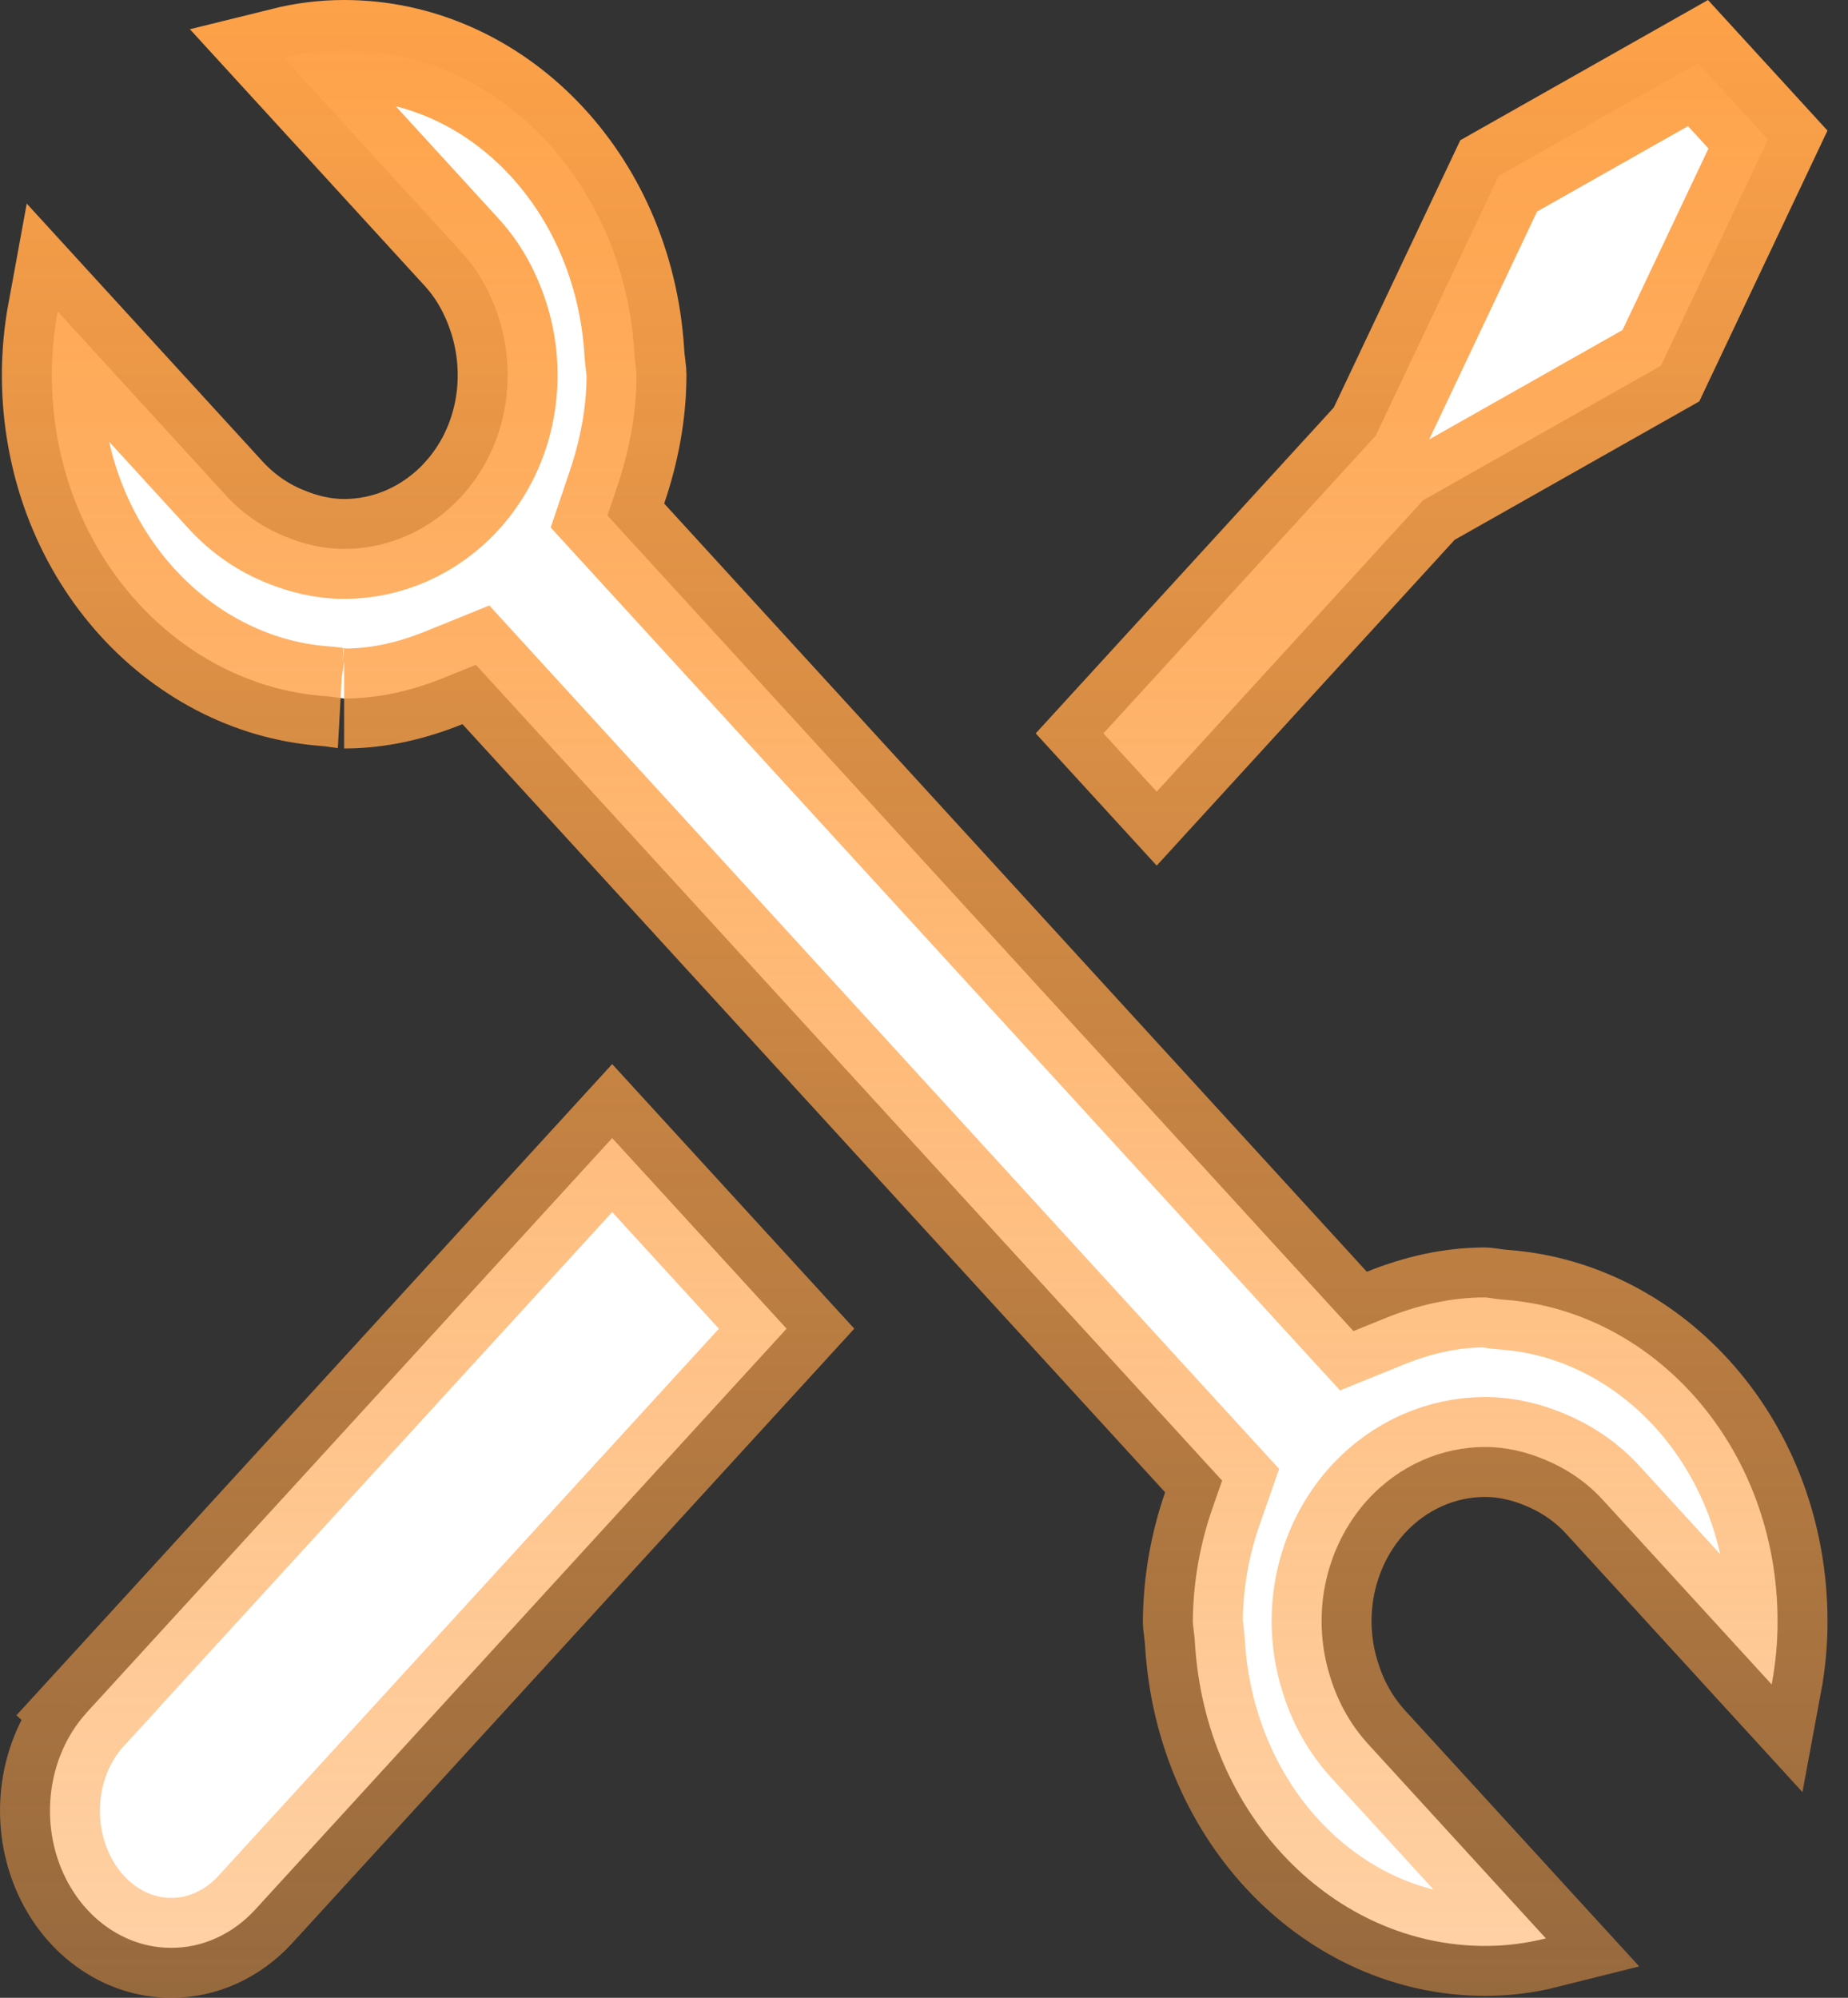 <svg width="37" height="40" viewBox="0 0 37 40" fill="none" xmlns="http://www.w3.org/2000/svg">
<rect x="0" y="0" width="37" height="40" fill="#333333" stroke="none"/>
<path d="M3.431 39L3.428 39C2.969 39.001 2.511 38.853 2.113 38.563C1.714 38.272 1.39 37.848 1.196 37.335C1.002 36.822 0.95 36.253 1.05 35.703C1.15 35.154 1.395 34.661 1.743 34.282L1.005 33.606L1.743 34.281L12.257 22.787L15.749 26.603L5.115 38.229L5.115 38.229C4.885 38.481 4.617 38.675 4.329 38.805C4.042 38.935 3.737 39.001 3.431 39ZM28.634 9.937L28.495 10.015L28.388 10.132L23.159 15.85L22.092 14.684L27.442 8.835L27.544 8.724L27.608 8.588L30.006 3.522L33.997 1.263L35.398 2.794L33.254 7.323L28.634 9.937ZM35.472 33.727L32.089 30.029C31.732 29.639 31.318 29.384 30.908 29.216C30.563 29.075 30.166 28.972 29.736 28.972C28.866 28.972 28.015 29.338 27.383 30.029L27.38 30.032C26.945 30.512 26.654 31.108 26.529 31.746C26.405 32.381 26.45 33.041 26.658 33.653C26.809 34.116 27.053 34.544 27.378 34.904L27.378 34.904L27.383 34.91L30.951 38.811C30.557 38.91 30.151 38.962 29.736 38.962C26.723 38.962 24.143 36.375 23.926 32.916C23.92 32.805 23.906 32.696 23.898 32.628C23.896 32.618 23.895 32.609 23.894 32.6C23.885 32.524 23.883 32.492 23.882 32.472C23.888 31.697 24.021 30.93 24.272 30.209L24.469 29.645L24.066 29.205L9.997 13.824L9.528 13.311L8.884 13.572C8.24 13.833 7.575 13.986 6.89 13.986C6.891 13.986 6.876 13.986 6.805 13.975C6.798 13.974 6.79 13.973 6.781 13.972C6.721 13.963 6.611 13.946 6.499 13.938C3.52 13.715 1.038 11 1.037 7.495C1.039 7.071 1.079 6.649 1.155 6.236L4.537 9.934L4.537 9.934L4.545 9.942C4.875 10.295 5.277 10.572 5.726 10.749C6.069 10.889 6.464 10.991 6.89 10.991C7.76 10.991 8.611 10.625 9.244 9.934L9.245 9.932C10.165 8.923 10.37 7.503 9.968 6.309C9.823 5.877 9.596 5.437 9.244 5.052L5.675 1.151C6.07 1.053 6.475 1 6.89 1C9.904 1 12.484 3.588 12.7 7.047C12.706 7.157 12.72 7.267 12.729 7.334C12.73 7.345 12.731 7.354 12.732 7.362C12.742 7.442 12.744 7.473 12.744 7.493C12.744 8.281 12.597 9.039 12.351 9.762L12.162 10.322L12.561 10.758L26.629 26.139L27.098 26.651L27.742 26.39C28.387 26.13 29.052 25.977 29.736 25.977C29.736 25.977 29.75 25.977 29.822 25.987C29.828 25.988 29.836 25.989 29.845 25.991C29.906 26 30.016 26.017 30.127 26.024C33.107 26.247 35.59 28.963 35.59 32.47C35.59 32.9 35.548 33.319 35.472 33.727Z" fill="white" stroke="url(#paint0_linear_662_149)" stroke-width="2"/>
<defs>
<linearGradient id="paint0_linear_662_149" x1="18.295" y1="0" x2="18.295" y2="40" gradientUnits="userSpaceOnUse">
<stop stop-color="#FEA249"/>
<stop offset="1" stop-color="#FEA249" stop-opacity="0.49"/>
</linearGradient>
</defs>
</svg>
